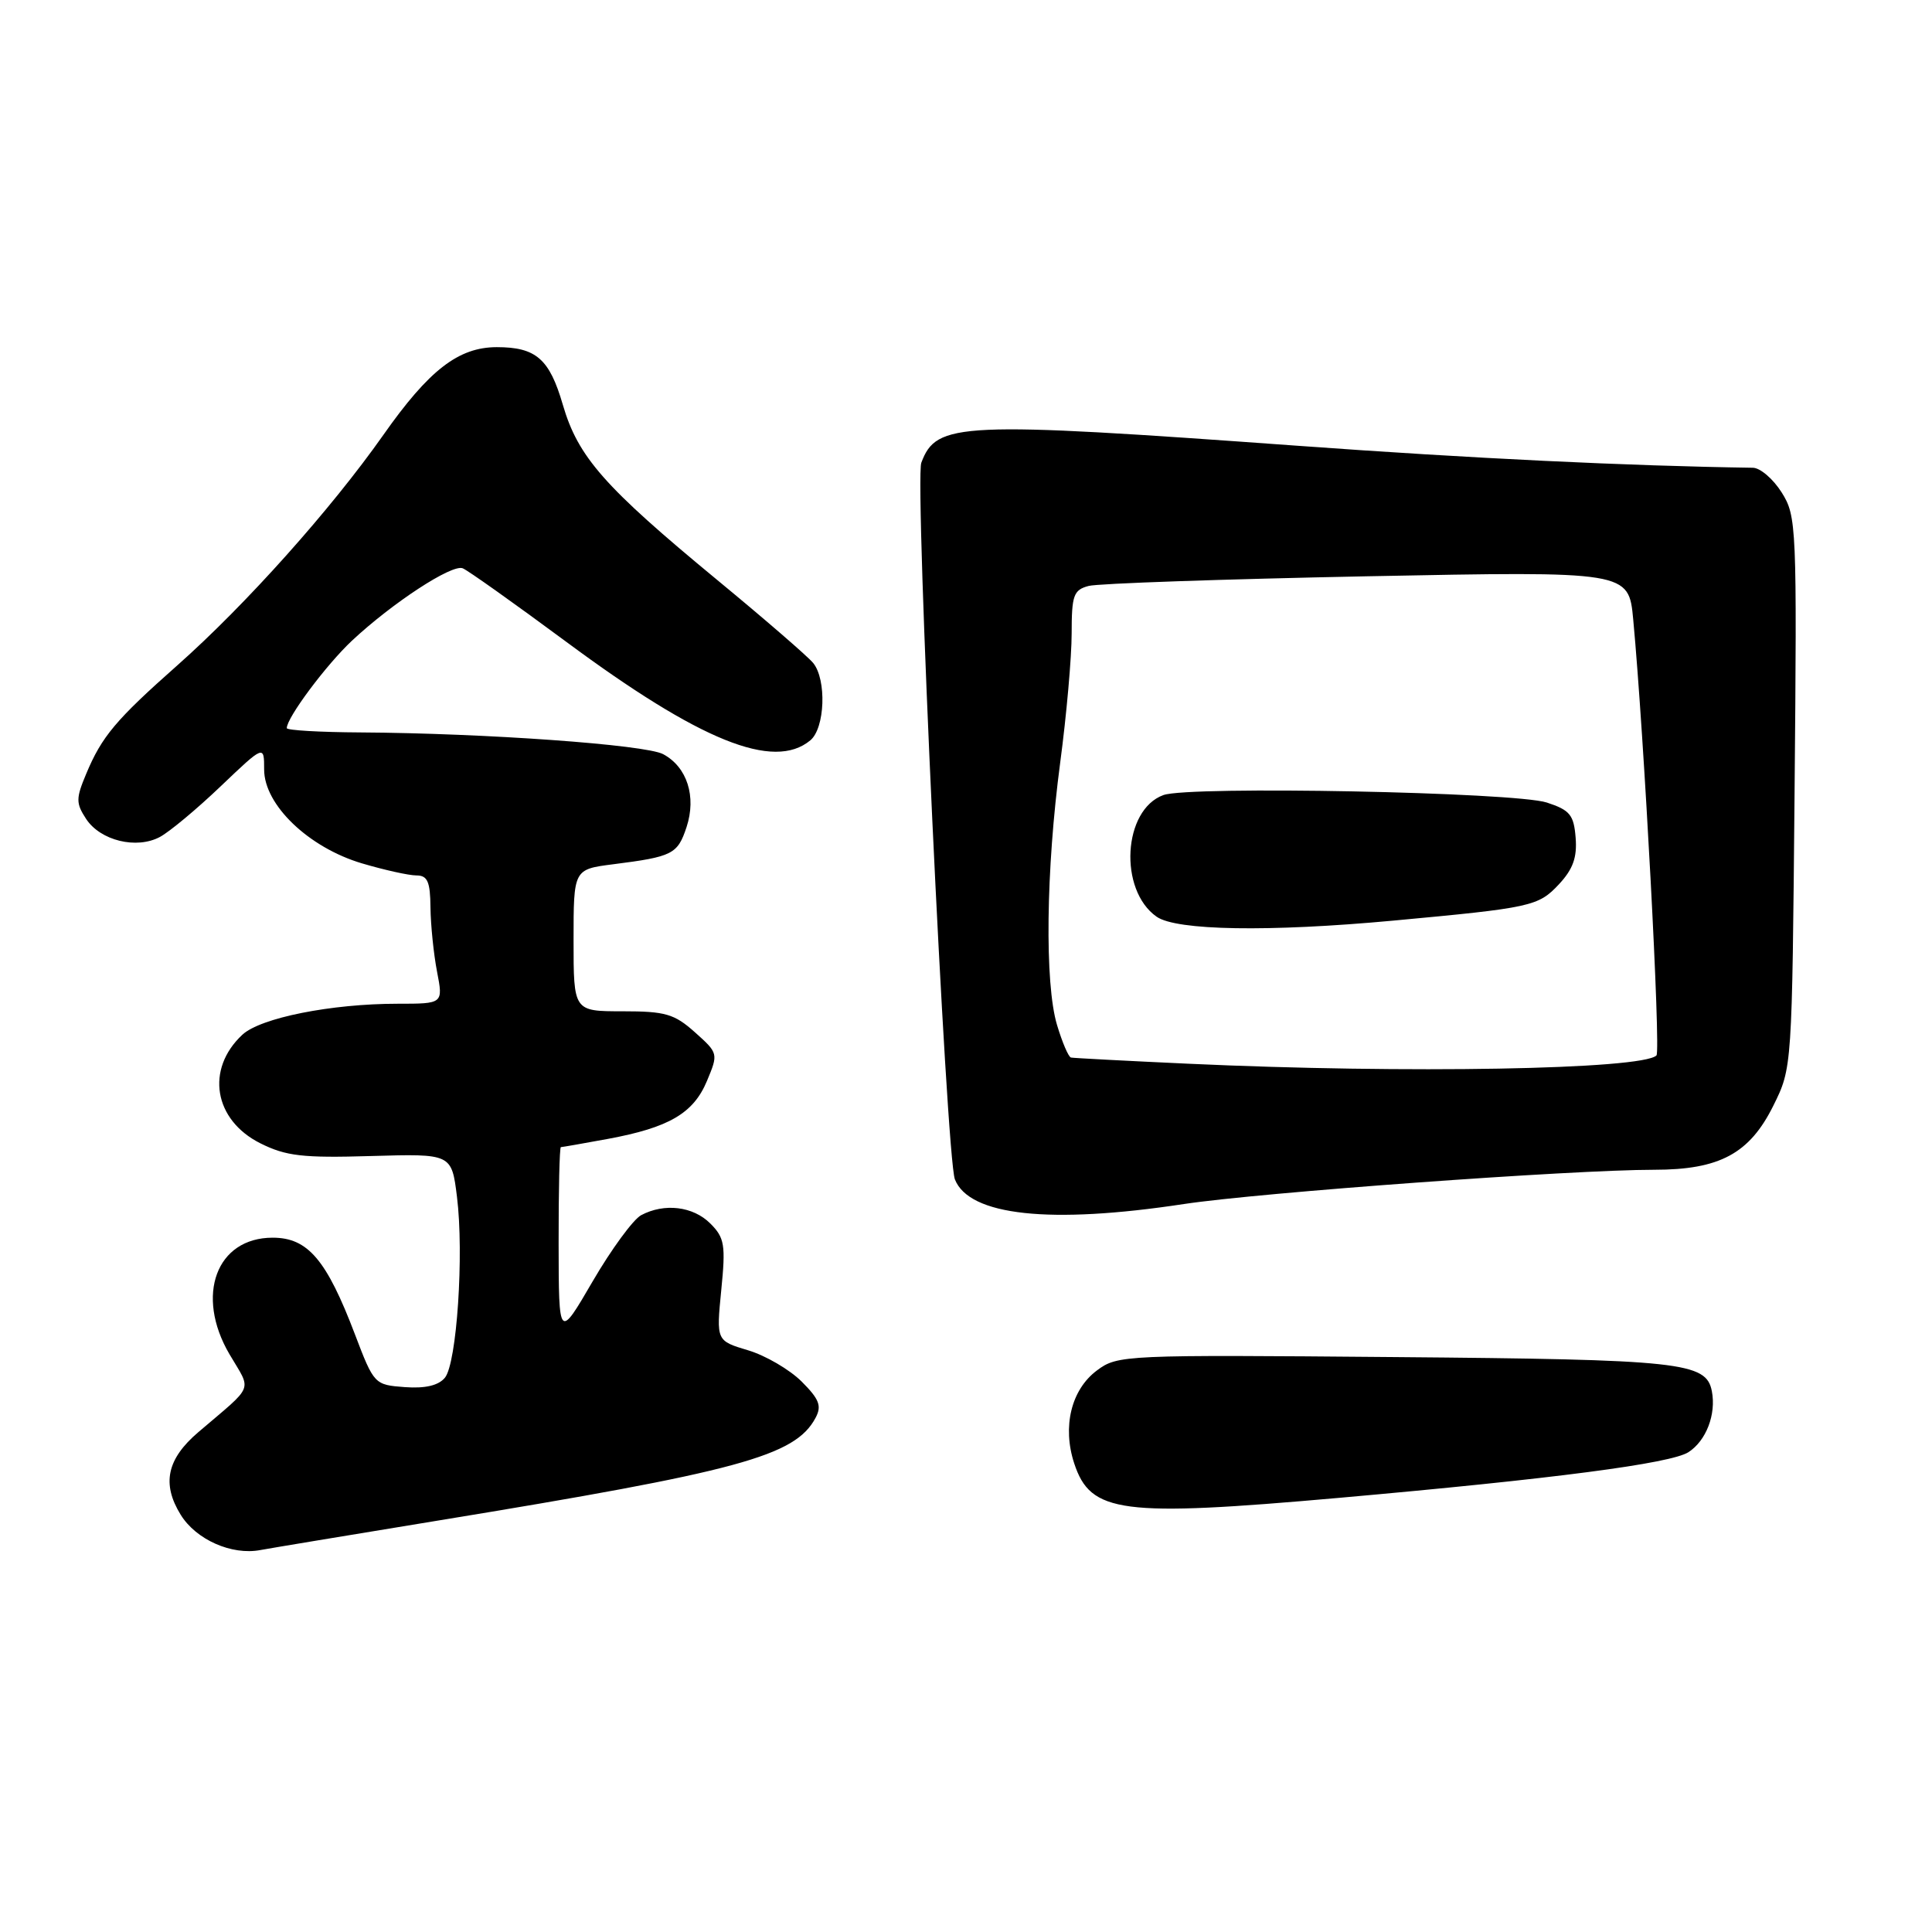 <?xml version="1.0" encoding="UTF-8" standalone="no"?>
<!DOCTYPE svg PUBLIC "-//W3C//DTD SVG 1.1//EN" "http://www.w3.org/Graphics/SVG/1.1/DTD/svg11.dtd" >
<svg xmlns="http://www.w3.org/2000/svg" xmlns:xlink="http://www.w3.org/1999/xlink" version="1.1" viewBox="0 0 256 256">
 <g >
 <path fill="currentColor"
d=" M 58.00 201.49 C 97.92 194.96 105.36 192.94 108.06 187.88 C 108.91 186.30 108.57 185.41 106.22 183.06 C 104.63 181.48 101.44 179.61 99.12 178.92 C 94.91 177.66 94.91 177.66 95.57 170.95 C 96.17 164.95 96.01 164.01 94.12 162.12 C 91.84 159.84 88.03 159.38 84.95 161.02 C 83.90 161.59 81.01 165.53 78.54 169.77 C 74.04 177.50 74.04 177.50 74.02 164.75 C 74.01 157.74 74.14 152.00 74.32 152.00 C 74.49 152.00 77.29 151.51 80.55 150.91 C 88.65 149.41 91.89 147.52 93.68 143.22 C 95.19 139.61 95.18 139.55 92.09 136.79 C 89.35 134.34 88.17 134.00 82.48 134.00 C 76.00 134.00 76.00 134.00 76.00 124.59 C 76.00 115.19 76.00 115.19 81.25 114.52 C 89.12 113.52 89.78 113.19 90.97 109.60 C 92.30 105.55 91.05 101.63 87.87 99.93 C 85.52 98.67 64.23 97.15 47.75 97.05 C 42.39 97.02 38.00 96.77 38.00 96.48 C 38.00 95.09 43.22 88.10 46.64 84.89 C 51.99 79.89 59.87 74.73 61.31 75.30 C 61.96 75.55 68.12 79.93 75.00 85.02 C 92.78 98.20 102.52 102.13 107.37 98.10 C 109.32 96.49 109.55 90.06 107.75 87.85 C 107.06 87.00 101.33 82.04 95.00 76.82 C 80.06 64.49 76.60 60.56 74.58 53.64 C 72.81 47.55 71.03 46.00 65.82 46.00 C 60.75 46.01 56.85 49.02 50.79 57.64 C 43.84 67.51 32.59 80.10 23.51 88.15 C 15.33 95.39 13.49 97.59 11.42 102.54 C 10.05 105.80 10.05 106.43 11.41 108.51 C 13.30 111.39 18.09 112.56 21.19 110.90 C 22.46 110.22 26.09 107.20 29.25 104.18 C 35.00 98.70 35.00 98.70 35.00 101.97 C 35.00 106.65 40.89 112.30 47.96 114.40 C 50.93 115.28 54.18 116.00 55.18 116.00 C 56.65 116.00 57.01 116.82 57.04 120.25 C 57.07 122.59 57.46 126.41 57.91 128.75 C 58.73 133.00 58.73 133.00 52.70 133.00 C 43.89 133.00 34.51 134.87 32.11 137.11 C 27.21 141.68 28.33 148.41 34.51 151.50 C 37.90 153.19 40.10 153.45 49.17 153.18 C 59.84 152.87 59.84 152.87 60.55 158.57 C 61.50 166.18 60.53 180.65 58.95 182.56 C 58.09 183.59 56.34 184.00 53.63 183.80 C 49.63 183.50 49.55 183.43 47.04 176.83 C 43.27 166.91 40.79 164.00 36.13 164.00 C 28.67 164.00 25.84 171.64 30.40 179.43 C 33.36 184.47 33.82 183.33 26.29 189.76 C 22.11 193.32 21.41 196.61 23.94 200.71 C 25.98 204.02 30.71 206.11 34.50 205.39 C 35.60 205.18 46.17 203.43 58.00 201.49 Z  M 177.36 198.48 C 205.89 195.95 221.40 193.92 223.73 192.42 C 226.08 190.90 227.42 187.41 226.83 184.34 C 226.09 180.50 222.80 180.14 184.83 179.82 C 148.93 179.51 148.09 179.54 145.35 181.59 C 141.94 184.13 140.74 189.05 142.34 193.91 C 144.51 200.51 148.56 201.03 177.36 198.48 Z  M 156.88 159.54 C 166.92 158.02 208.28 155.00 219.19 155.00 C 227.86 155.00 231.83 152.86 234.98 146.50 C 237.46 141.50 237.46 141.50 237.79 105.00 C 238.11 69.64 238.06 68.40 236.08 65.25 C 234.95 63.46 233.24 61.99 232.26 61.98 C 215.81 61.74 195.09 60.75 172.00 59.07 C 127.01 55.81 124.10 55.94 122.08 61.31 C 121.17 63.71 125.38 153.37 126.53 156.28 C 128.44 161.09 139.11 162.24 156.88 159.54 Z  M 157.50 140.95 C 149.25 140.57 142.23 140.20 141.91 140.13 C 141.58 140.06 140.75 138.11 140.06 135.81 C 138.41 130.29 138.59 115.30 140.48 101.06 C 141.32 94.77 142.00 87.06 142.00 83.93 C 142.00 78.87 142.25 78.17 144.25 77.64 C 145.49 77.31 162.09 76.74 181.15 76.36 C 215.81 75.68 215.81 75.68 216.41 82.09 C 217.85 97.47 220.08 139.25 219.49 139.85 C 217.61 141.72 186.26 142.28 157.50 140.95 Z  M 184.58 121.99 C 202.93 120.29 203.83 120.09 206.55 117.19 C 208.43 115.18 208.99 113.61 208.78 111.00 C 208.54 107.97 208.02 107.34 204.96 106.34 C 200.71 104.96 157.58 104.11 154.16 105.35 C 148.79 107.29 148.20 117.93 153.26 121.47 C 155.88 123.31 168.14 123.51 184.58 121.99 Z "/>
</g>
</svg>